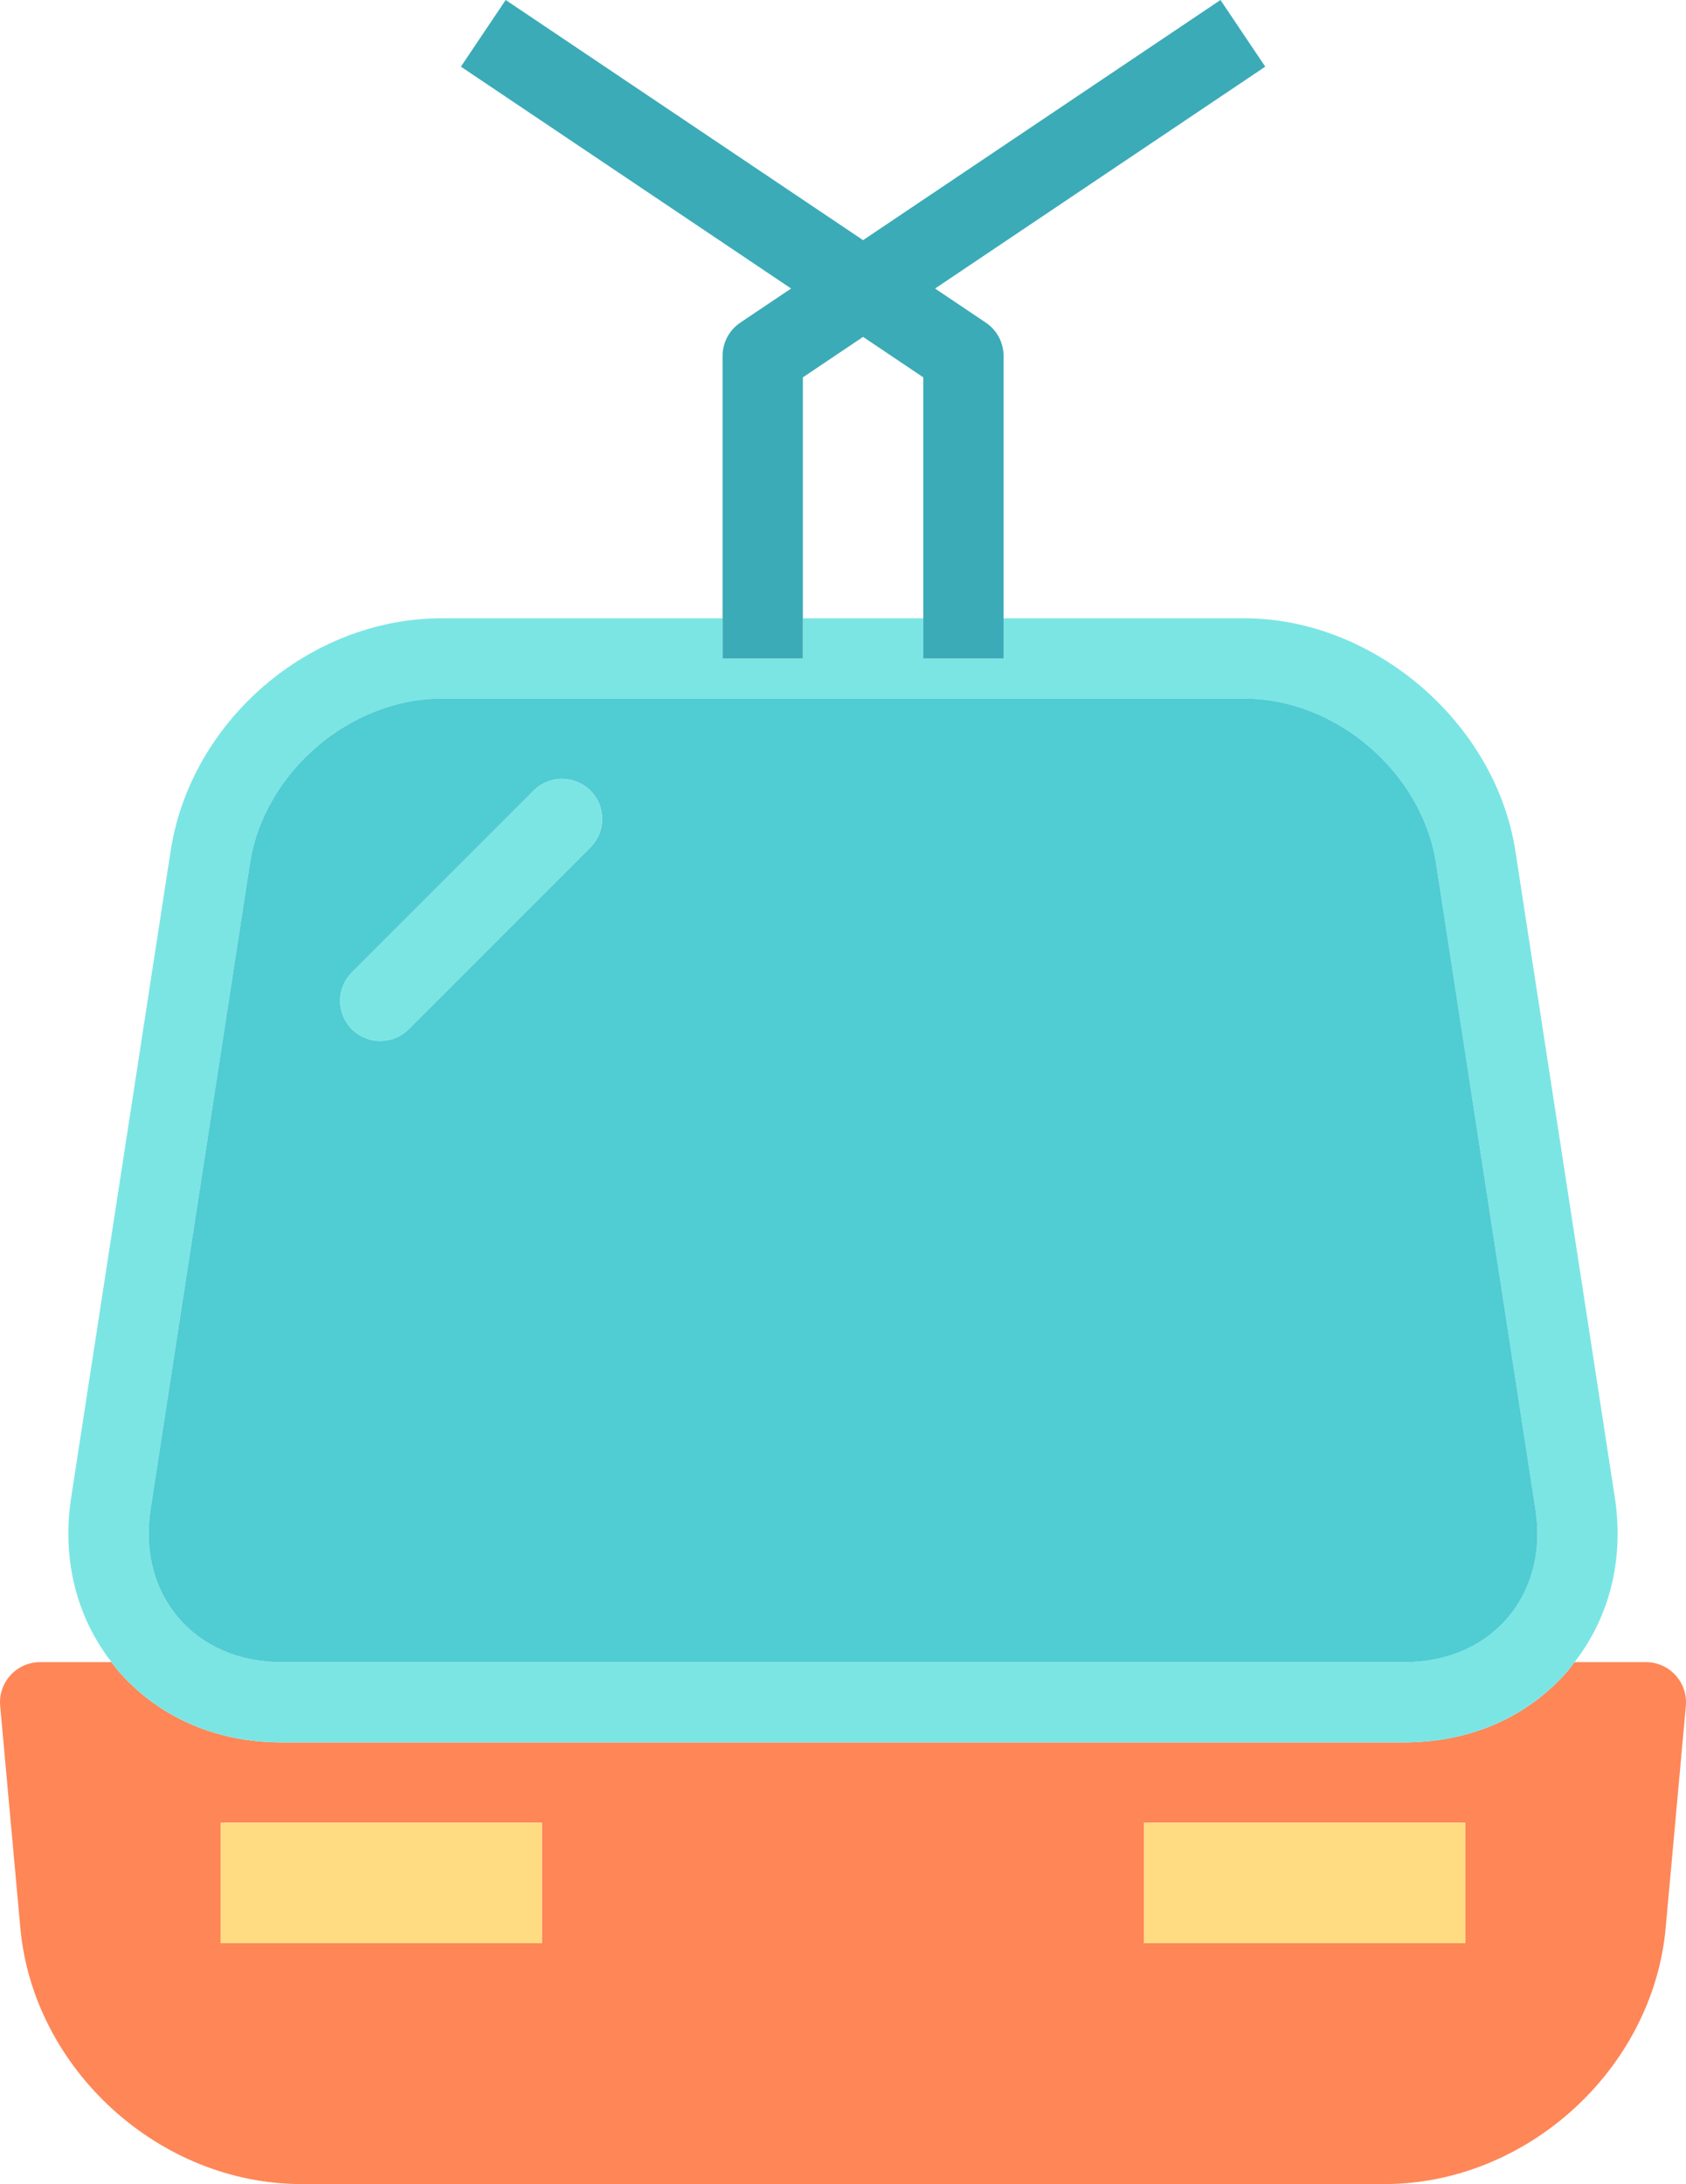 <?xml version="1.0" encoding="utf-8"?>
<!-- Generator: Adobe Illustrator 19.2.0, SVG Export Plug-In . SVG Version: 6.00 Build 0)  -->
<svg version="1.1" id="gondolamountain" xmlns="http://www.w3.org/2000/svg" xmlns:xlink="http://www.w3.org/1999/xlink" x="0px"
	 y="0px" viewBox="0 0 168.001 217.6" enable-background="new 0 0 168.001 217.6" xml:space="preserve">
<g>
	<polygon fill="none" points="86.001,33.564 80.001,37.596 80.001,61.599 92.001,61.599 92.001,37.596 	"/>
	<path fill="#FE8657" d="M166.954,166.902c-0.758-0.83-1.828-1.303-2.953-1.303h-7.102
		c-0.207,0.27-0.398,0.551-0.621,0.812c-3.972,4.635-9.766,7.188-16.304,7.188H28.028
		c-6.535,0-12.324-2.555-16.301-7.193c-0.222-0.26-0.41-0.539-0.617-0.807H4.001c-1.125,0-2.195,0.473-2.953,1.303
		c-0.758,0.83-1.133,1.939-1.031,3.058L2.028,192.09c1.278,14.066,13.836,25.509,27.992,25.509h107.961
		c14.156,0,26.715-11.443,27.992-25.509l2.012-22.129C168.087,168.842,167.712,167.732,166.954,166.902z
		 M54.001,193.6h-32v-12h32V193.6z M146.001,193.6h-32v-12h32V193.6z"/>
	<path fill="#7BE5E4" d="M28.028,173.6h111.946c6.539,0,12.332-2.553,16.304-7.188
		c0.223-0.262,0.414-0.543,0.621-0.812c3.508-4.531,4.949-10.308,4.008-16.414l-9.906-64.389
		c-1.969-12.791-14.09-23.197-27.02-23.197h-23.98v4h-8v-4h-12v4h-8v-4H44.02
		c-13.148,0-25.02,10.19-27.02,23.197v0.002l-9.906,64.385c-0.941,6.104,0.5,11.883,4.016,16.416
		c0.207,0.268,0.395,0.547,0.617,0.807C15.704,171.045,21.493,173.6,28.028,173.6z M17.798,161.197
		c-2.438-2.84-3.43-6.676-2.797-10.797l9.906-64.387v0.002c1.394-9.053,9.969-16.416,19.113-16.416h79.961
		c9.145,0,17.719,7.363,19.113,16.414l9.906,64.389c0.633,4.125-0.356,7.963-2.793,10.801
		c-2.43,2.836-6.066,4.396-10.234,4.396H28.028C23.864,165.6,20.231,164.037,17.798,161.197z"/>
	<path fill="#50CCD3" d="M150.208,161.203c2.437-2.838,3.426-6.676,2.793-10.801l-9.906-64.389
		c-1.394-9.051-9.968-16.414-19.113-16.414H44.02c-9.144,0-17.719,7.363-19.113,16.416v-0.002l-9.906,64.387
		c-0.633,4.121,0.359,7.957,2.797,10.797c2.434,2.84,6.066,4.402,10.23,4.402h111.946
		C144.142,165.6,147.778,164.039,150.208,161.203z M58.829,84.427l-18.109,18.112
		c-0.781,0.781-1.805,1.172-2.828,1.172c-1.024,0-2.047-0.39-2.828-1.172c-1.562-1.563-1.562-4.094,0-5.656
		l18.11-18.111c1.562-1.563,4.093-1.563,5.656,0C60.392,80.334,60.392,82.865,58.829,84.427z"/>
	<rect x="22.001" y="181.6" fill="#FFDC82" width="32" height="12"/>
	<rect x="114.001" y="181.6" fill="#FFDC82" width="32" height="12"/>
	<path fill="#7BE5E4" d="M53.173,78.772L35.063,96.883c-1.562,1.562-1.562,4.094,0,5.656
		c0.781,0.781,1.805,1.172,2.828,1.172c1.023,0,2.047-0.39,2.828-1.172l18.109-18.112
		c1.563-1.562,1.563-4.093,0-5.656C57.266,77.209,54.735,77.209,53.173,78.772z"/>
	<path fill="#3BABB7" d="M80.001,65.6v-4v-24.004l6-4.031l6,4.031v24.004v4h8v-4V35.465c0-1.332-0.664-2.578-1.77-3.32
		l-5.058-3.398l32.902-22.105L121.614,0L86.001,23.927L50.388,0l-4.461,6.641L78.829,28.746l-5.059,3.398
		c-1.105,0.742-1.77,1.988-1.77,3.32v26.135v4H80.001z"/>
</g>
</svg>
